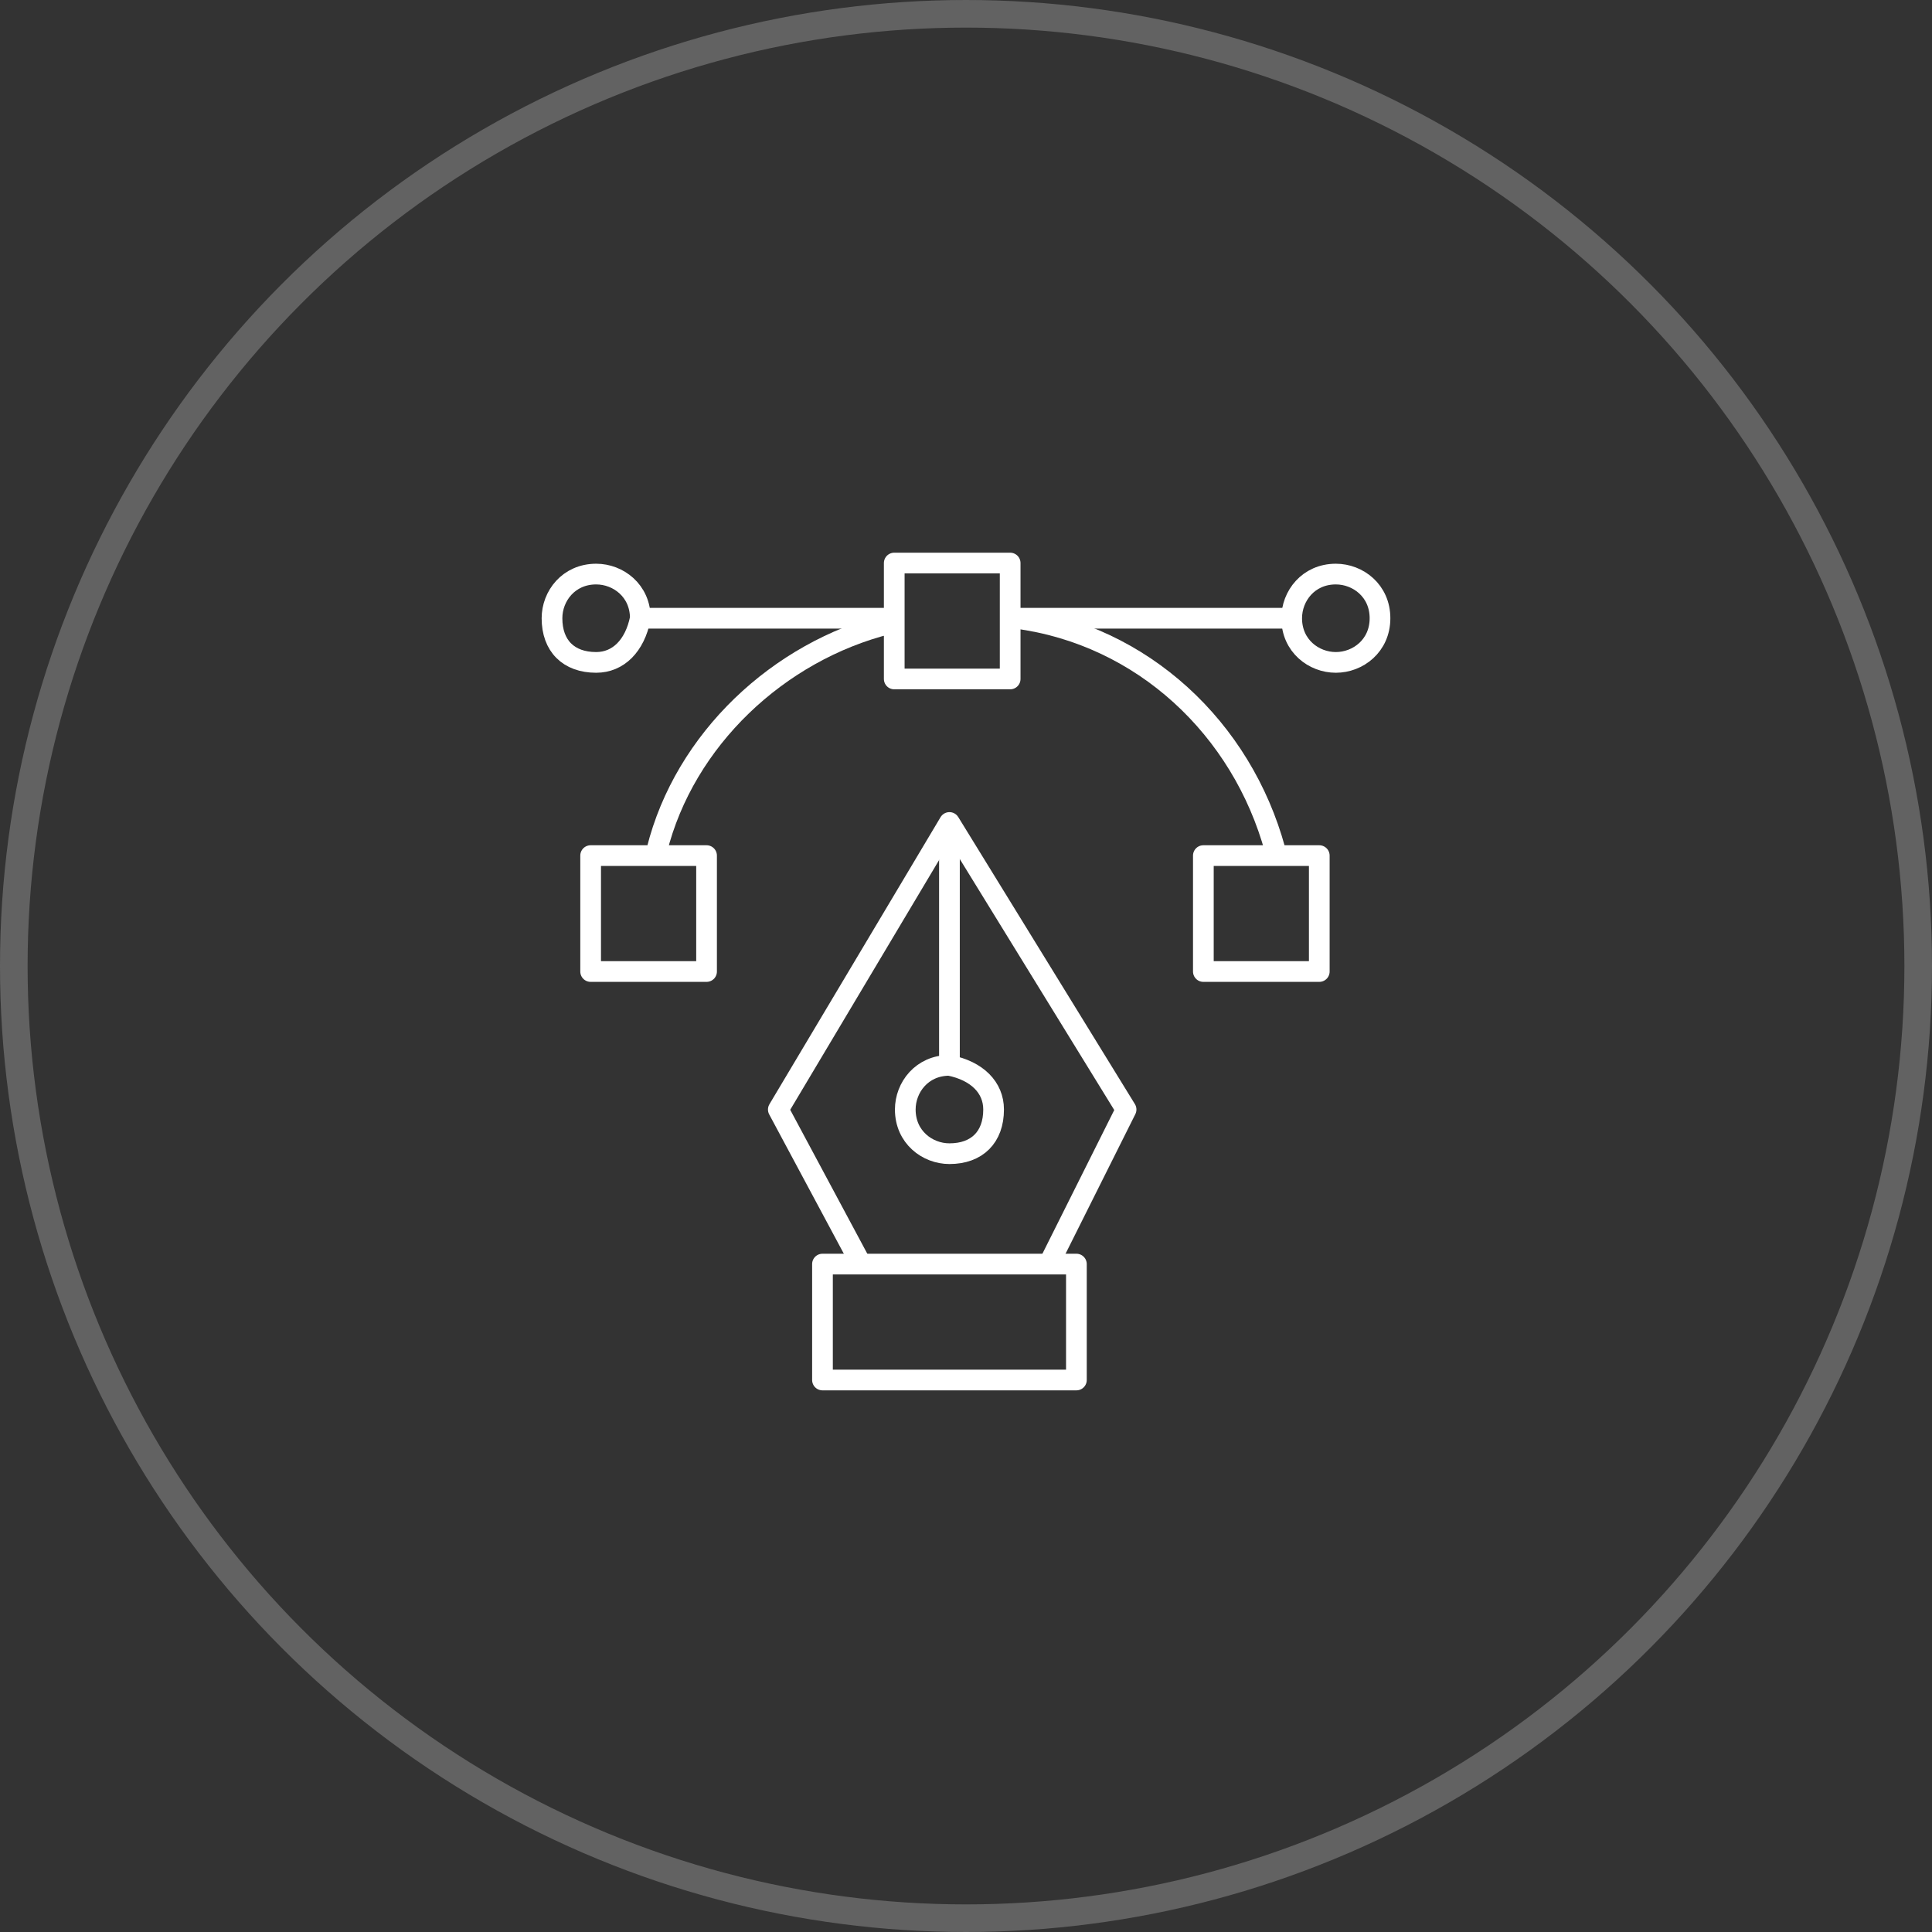 <svg width="70" height="70" viewBox="0 0 70 70" fill="none" xmlns="http://www.w3.org/2000/svg">
<rect x="0" y="0" width="70" height="70" fill="#333333" stroke="none"/>
<circle cx="35" cy="35" r="34.5" transform="matrix(-1 0 0 1 70 0)" stroke="#626262"/>
<path d="M25.6 31H21.4V35.2H25.6V31Z" stroke="white" stroke-width="0.75" strokeMiterlimit="10" strokeLinecap="round" stroke-linejoin="round"/>
<path d="M36.6 20.4H32.4V24.6H36.6V20.4Z" stroke="white" stroke-width="0.75" strokeMiterlimit="10" strokeLinecap="round" stroke-linejoin="round"/>
<path d="M47.8 31H43.6V35.2H47.8V31Z" stroke="white" stroke-width="0.75" strokeMiterlimit="10" strokeLinecap="round" stroke-linejoin="round"/>
<path d="M39 45.8H29.8V50H39V45.8Z" stroke="white" stroke-width="0.75" strokeMiterlimit="10" strokeLinecap="round" stroke-linejoin="round"/>
<path d="M31.2 45.8L28.2 40.2L34.4 29.8L40.8 40.2L38 45.8" stroke="white" stroke-width="0.75" strokeMiterlimit="10" strokeLinecap="round" stroke-linejoin="round"/>
<path d="M34.4 29.8V38.8" stroke="white" stroke-width="0.75" strokeMiterlimit="10" strokeLinecap="round" stroke-linejoin="round"/>
<path d="M21.6 24C20.6 24 20 23.4 20 22.4C20 21.6 20.6 20.8 21.6 20.8C22.4 20.8 23.2 21.4 23.2 22.4C23 23.4 22.4 24 21.6 24Z" stroke="white" stroke-width="0.75" strokeMiterlimit="10" strokeLinecap="round" stroke-linejoin="round"/>
<path d="M48.4 24C47.6 24 46.8 23.4 46.8 22.4C46.8 21.6 47.4 20.8 48.4 20.8C49.2 20.8 50 21.4 50 22.4C50 23.4 49.2 24 48.4 24Z" stroke="white" stroke-width="0.75" strokeMiterlimit="10" strokeLinecap="round" stroke-linejoin="round"/>
<path d="M34.4 41.8C33.6 41.8 32.8 41.2 32.8 40.2C32.8 39.4 33.4 38.6 34.4 38.6C35.4 38.8 36 39.4 36 40.2C36 41.2 35.4 41.8 34.4 41.8Z" stroke="white" stroke-width="0.75" strokeMiterlimit="10" strokeLinecap="round" stroke-linejoin="round"/>
<path d="M23 22.4H32.4" stroke="white" stroke-width="0.75" strokeMiterlimit="10" strokeLinecap="round" stroke-linejoin="round"/>
<path d="M36.6 22.4H46.8" stroke="white" stroke-width="0.75" strokeMiterlimit="10" strokeLinecap="round" stroke-linejoin="round"/>
<path d="M36.8 22.4C41.4 23 45 26.4 46.2 30.8" stroke="white" stroke-width="0.75" strokeMiterlimit="10" strokeLinecap="round" stroke-linejoin="round"/>
<path d="M23.8 30.8C24.8 26.8 28.2 23.6 32.2 22.6" stroke="white" stroke-width="0.75" strokeMiterlimit="10" strokeLinecap="round" stroke-linejoin="round"/>
</svg>
